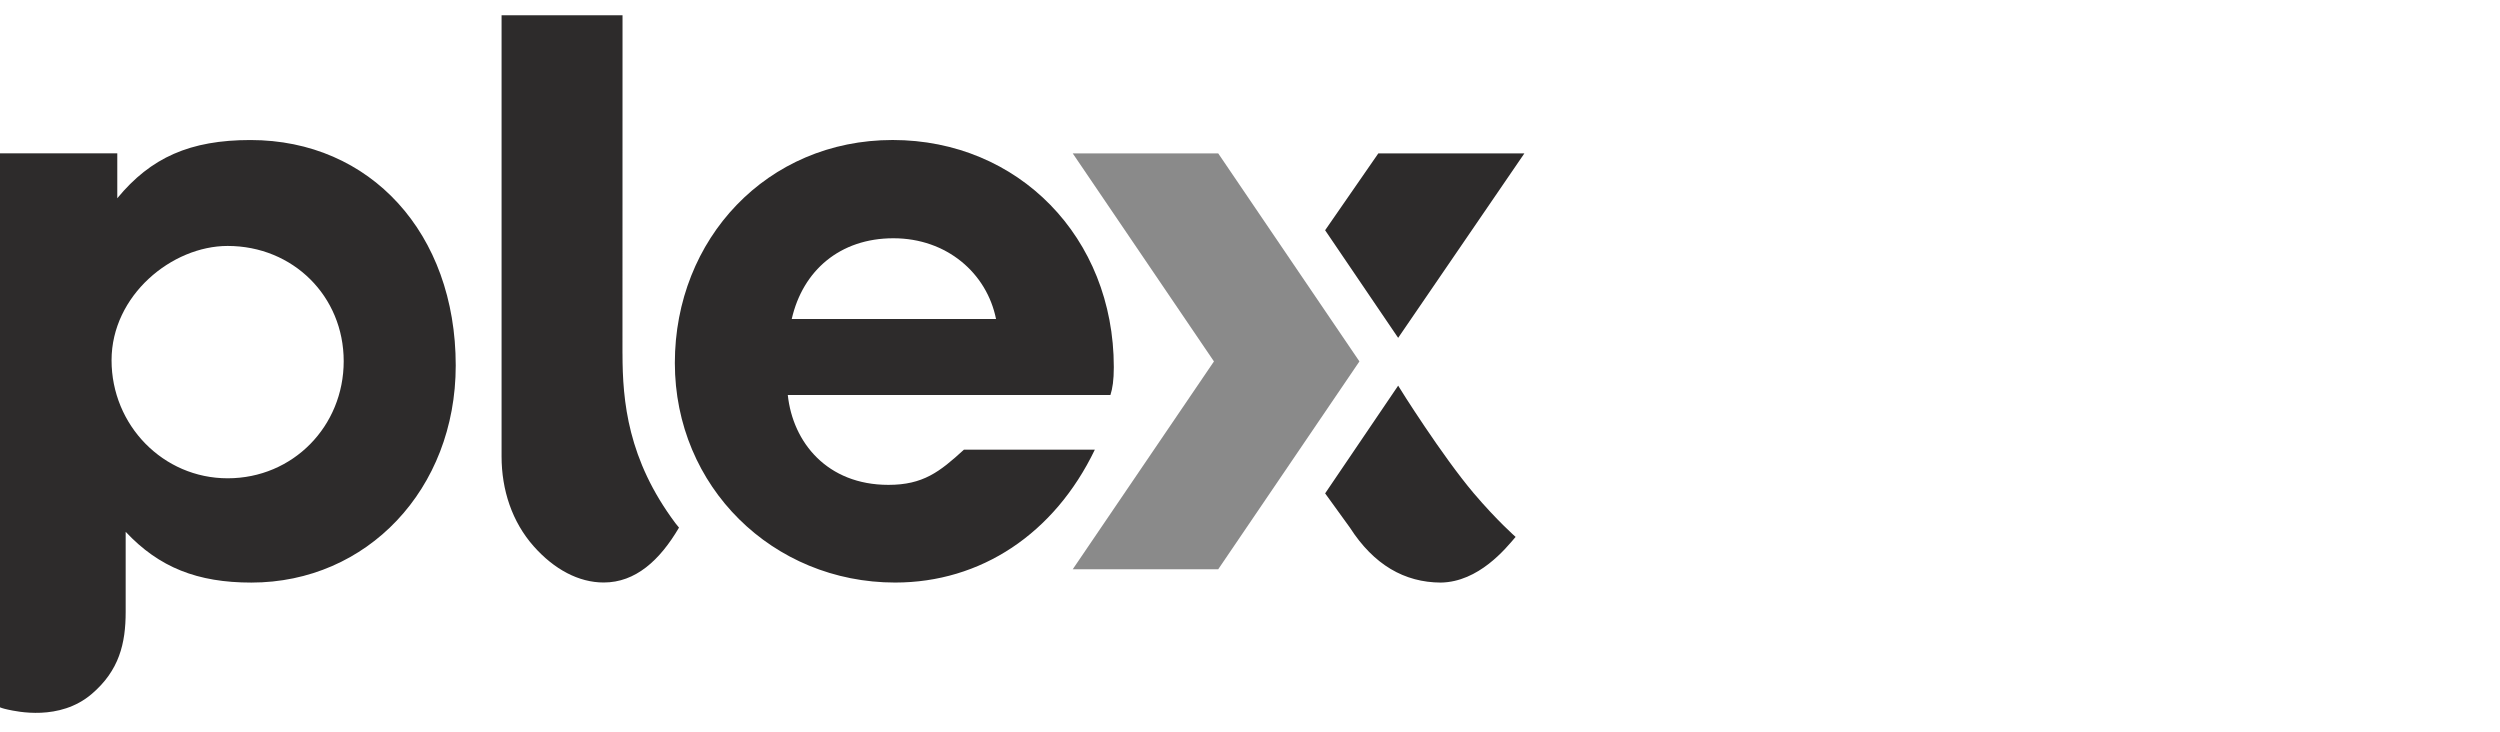 <svg width="164" height="48" viewBox="0 0 164 48" fill="none" xmlns="http://www.w3.org/2000/svg">
<path d="M16.431 9.186C12.476 9.186 9.893 10.332 7.694 13.005V10.059H0V46.401C0 46.401 0.157 46.474 0.523 46.551C1.094 46.672 3.905 47.317 6.007 45.533C7.825 43.989 8.244 42.199 8.244 40.141V34.887C10.442 37.234 12.97 38.217 16.487 38.217C24.071 38.217 29.896 32.105 29.896 23.974C29.896 15.298 24.291 9.186 16.431 9.186ZM14.933 31.376C10.701 31.376 7.318 27.896 7.318 23.635C7.318 19.374 11.279 16.134 14.933 16.134C19.224 16.134 22.547 19.435 22.547 23.694C22.547 27.955 19.224 31.376 14.933 31.376ZM40.836 23.186C40.836 26.332 41.187 30.15 44.31 34.325C44.372 34.406 44.543 34.611 44.543 34.611C43.279 36.764 41.688 38.212 39.603 38.212C37.959 38.212 36.353 37.348 35.016 35.842C33.586 34.232 32.903 32.131 32.903 29.943V1H40.838L40.834 23.186H40.836Z" fill="#2D2B2B"/>
<path d="M79.915 37.344H70.371L79.635 23.709L70.371 10.062H79.915L89.178 23.709L79.915 37.344Z" fill="#8A8A8A"/>
<path d="M91.719 22.163L100 10.062H90.418L86.928 15.104L91.719 22.163ZM86.928 32.364C86.93 32.37 88.553 34.611 88.553 34.611C90.118 37.048 92.128 38.208 94.522 38.217C97.006 38.173 98.775 35.986 99.424 35.221C99.424 35.22 98.198 34.148 96.679 32.358C94.612 29.919 91.825 25.489 91.719 25.299L86.929 32.365V32.364L86.928 32.364ZM63.235 29.497C61.639 30.96 60.55 31.807 58.281 31.807C54.262 31.807 52.008 29.021 51.679 25.91H72.845C72.979 25.485 73.066 24.956 73.066 24.082C73.066 15.569 66.8 9.184 58.557 9.184C50.315 9.184 44.27 15.679 44.27 23.809C44.27 31.938 50.698 38.215 58.722 38.215C64.326 38.215 69.162 35.031 71.822 29.497H63.235ZM58.609 15.63C62.113 15.63 64.736 17.926 65.34 20.926H51.938C52.663 17.746 55.103 15.63 58.609 15.63Z" fill="#2D2B2B"/>
</svg>
